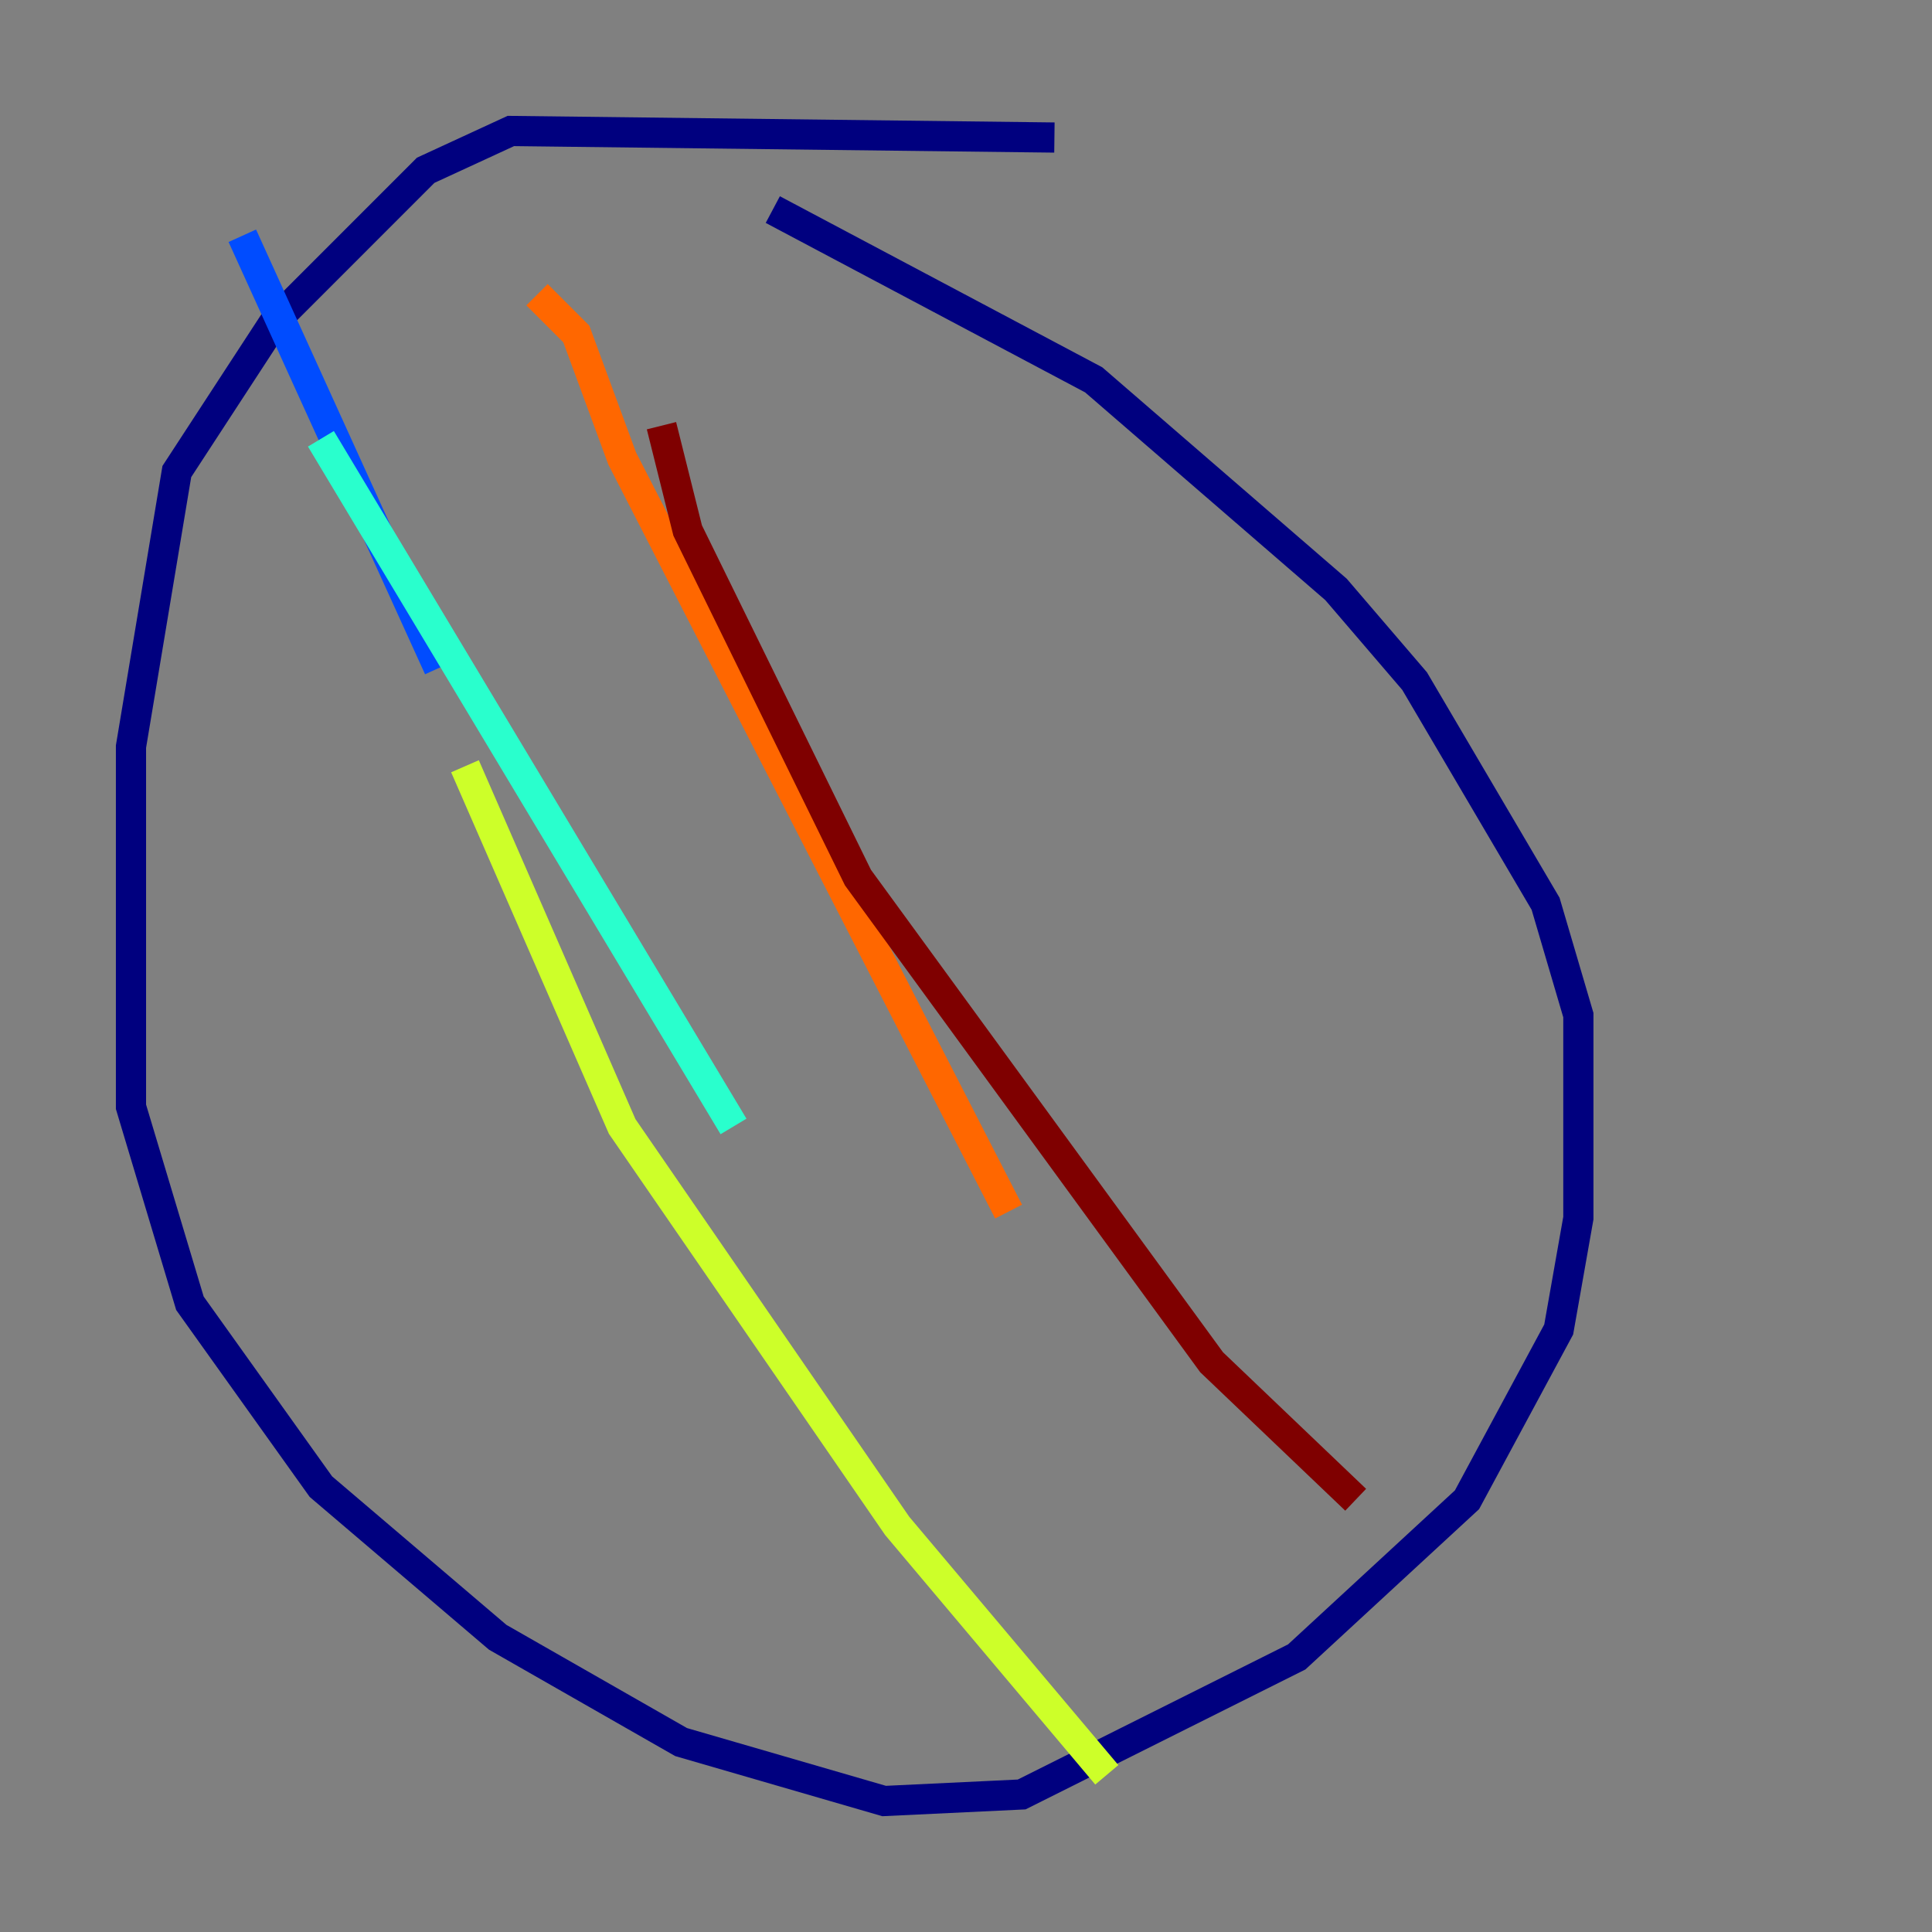 <?xml version="1.0" encoding="utf-8" ?>
<svg baseProfile="tiny" height="128" version="1.2" viewBox="0,0,128,128" width="128" xmlns="http://www.w3.org/2000/svg" xmlns:ev="http://www.w3.org/2001/xml-events" xmlns:xlink="http://www.w3.org/1999/xlink"><rect x="0" y="0" width="128" height="128" fill="#808080" stroke="none"/><defs /><polyline fill="none" points="69.858,9.112 33.844,8.678 28.203,11.281 18.224,21.261 11.715,31.241 8.678,49.464 8.678,73.329 12.583,86.346 21.261,98.495 32.976,108.475 45.125,115.417 58.576,119.322 67.688,118.888 85.912,109.776 97.193,99.363 103.268,88.081 104.57,80.705 104.57,67.254 102.4,59.878 93.722,45.125 88.515,39.051 72.461,25.166 51.2,13.885" stroke="#00007f" stroke-width="2" /><polyline fill="none" points="16.054,15.62 29.071,44.258" stroke="#004cff" stroke-width="2" /><polyline fill="none" points="21.261,29.071 48.597,74.63" stroke="#29ffcd" stroke-width="2" /><polyline fill="none" points="30.807,50.766 41.22,74.63 59.444,101.098 73.329,117.586" stroke="#cdff29" stroke-width="2" /><polyline fill="none" points="35.58,19.525 38.183,22.129 41.22,30.373 66.82,80.271" stroke="#ff6700" stroke-width="2" /><polyline fill="none" points="43.824,28.203 45.559,35.146 56.841,58.142 80.271,90.251 89.817,99.363" stroke="#7f0000" stroke-width="2" /></svg>